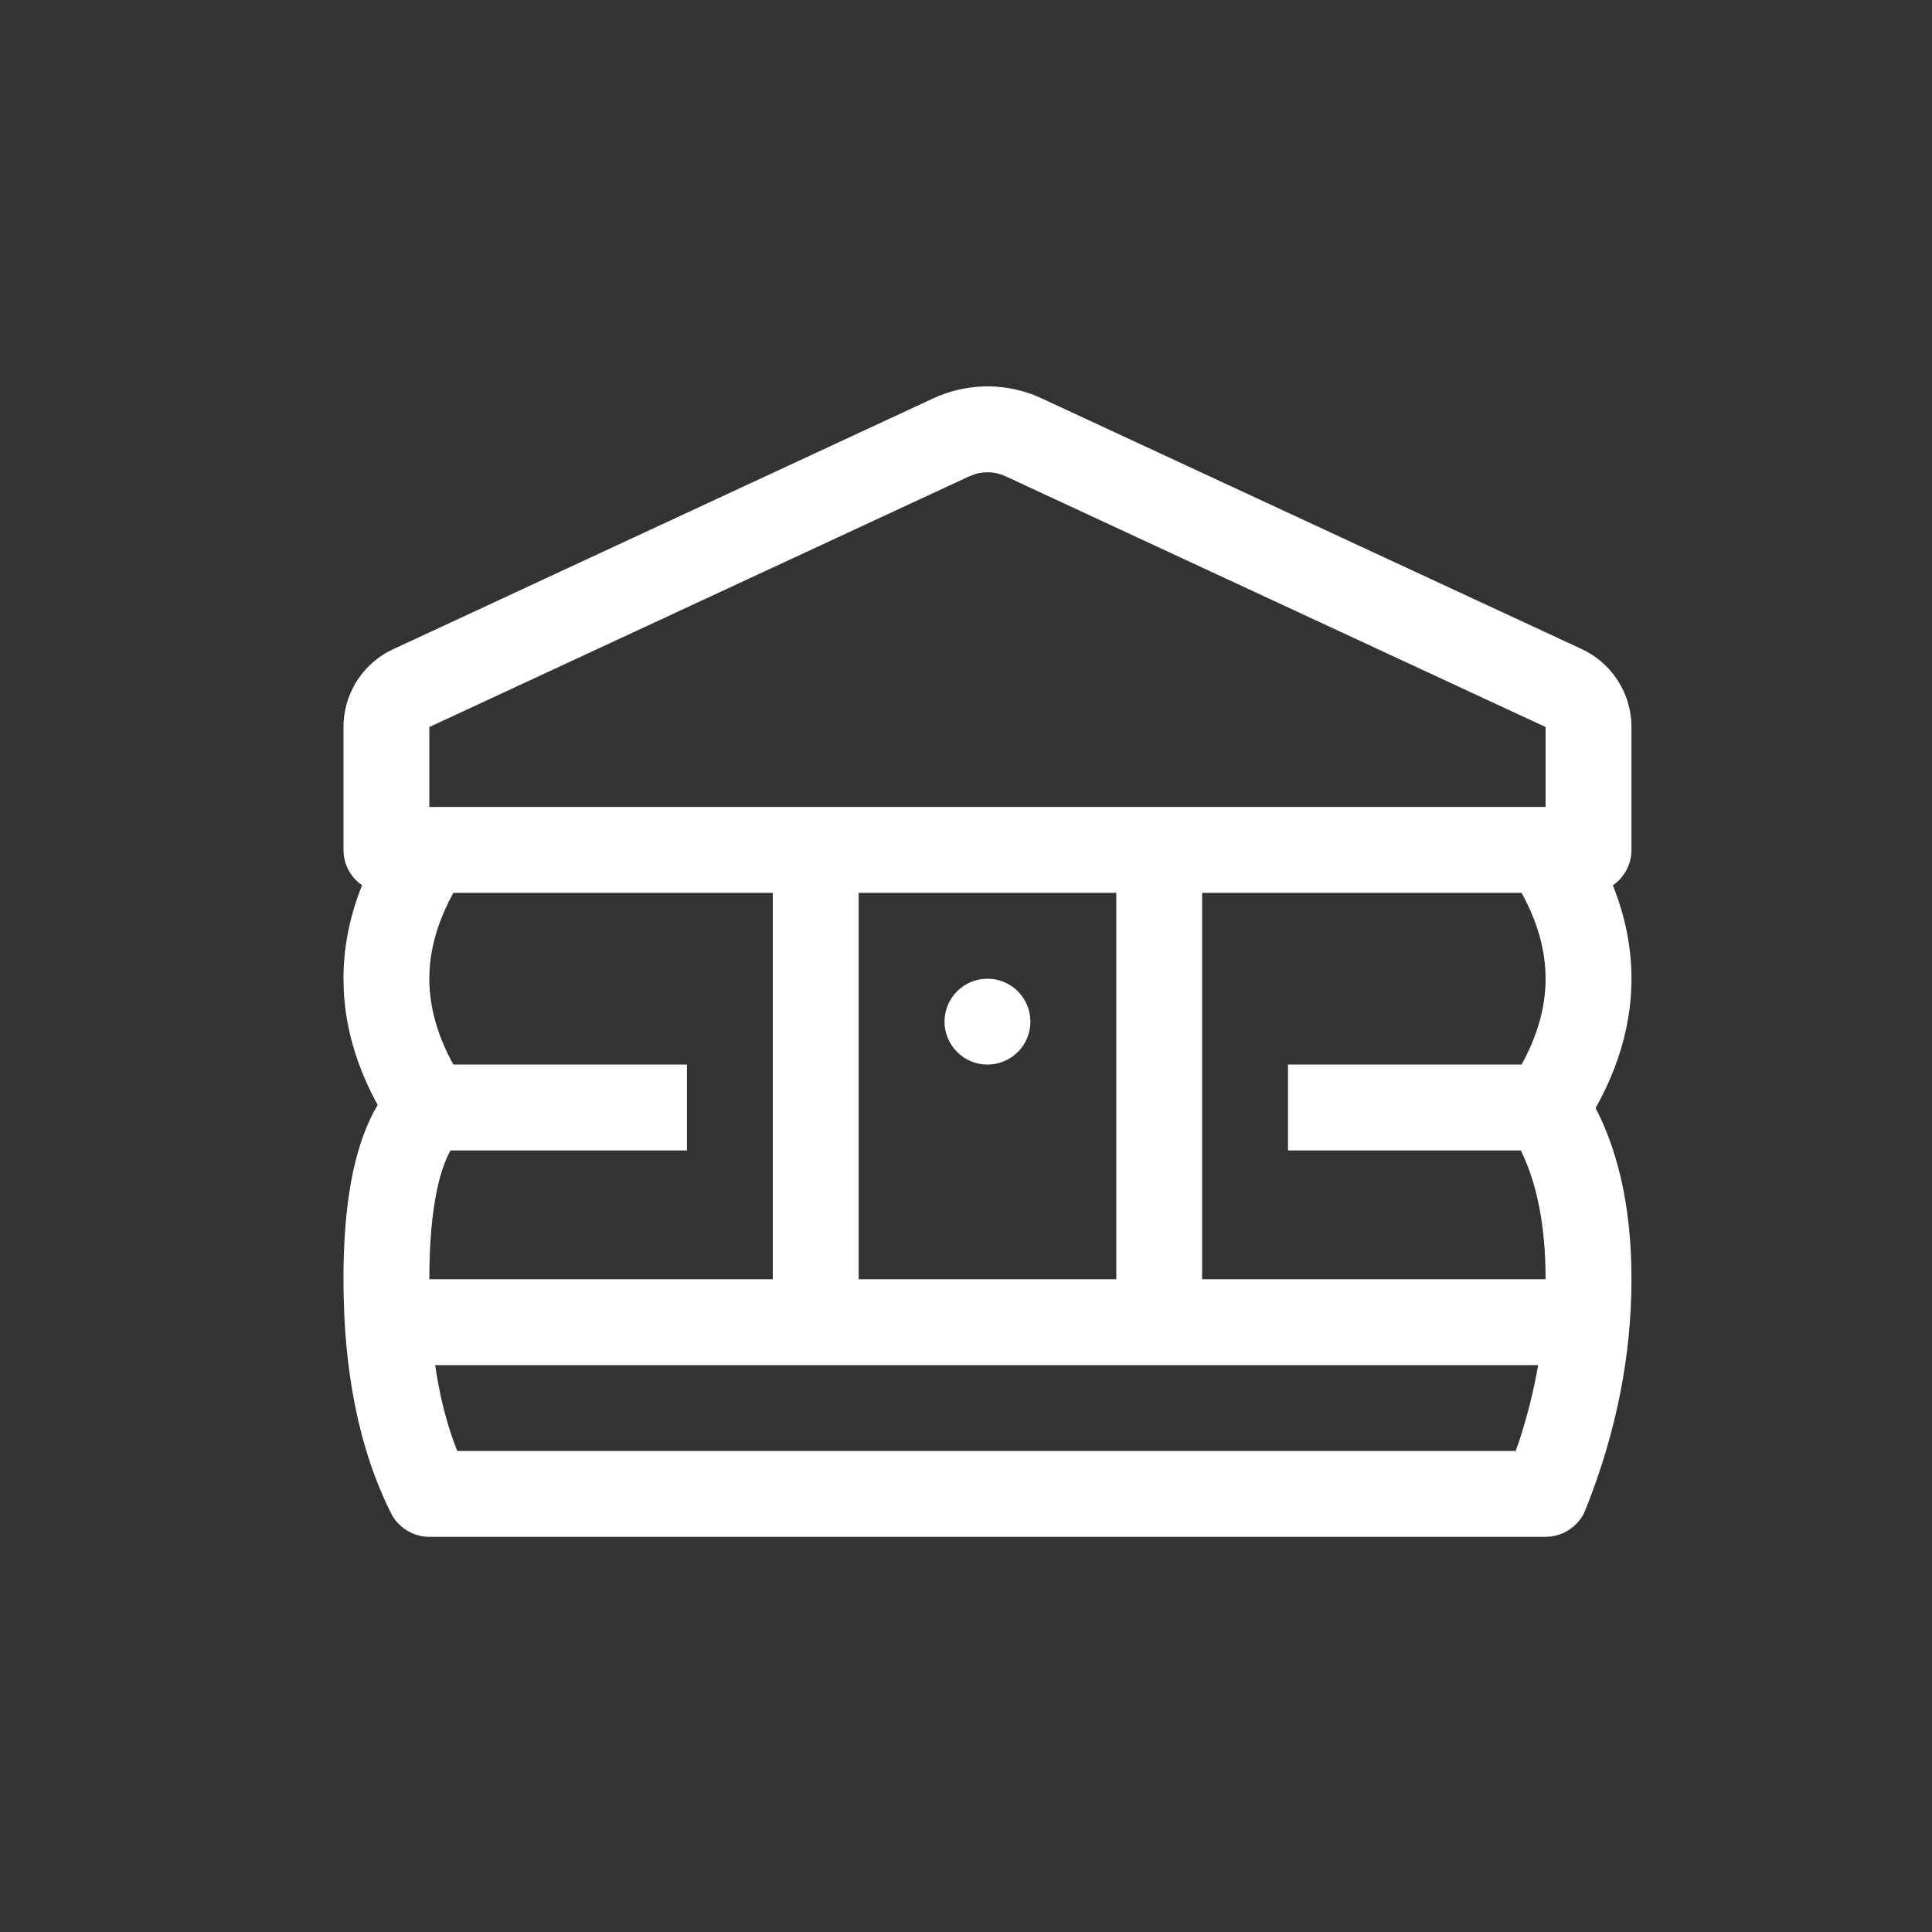 <svg width="45" height="45" viewBox="0 0 45 45" fill="none" xmlns="http://www.w3.org/2000/svg">
<rect x="0" y="0" width="45" height="45" fill="#333333" stroke="none"/>
<path d="M21.737 9.279C22.102 9.109 22.497 9.015 22.899 9.001C23.301 8.988 23.702 9.055 24.077 9.199L24.263 9.279L36.843 15.119C37.165 15.269 37.441 15.502 37.643 15.794C37.846 16.086 37.967 16.425 37.994 16.779L38 16.934V19.796C38 19.958 37.961 20.118 37.885 20.262C37.809 20.406 37.7 20.529 37.566 20.621C37.854 21.336 38 22.063 38 22.796C38 23.726 37.765 24.643 37.306 25.544L37.164 25.809L37.256 25.992C37.715 26.959 37.958 28.107 37.995 29.43L38 29.796C38 31.59 37.642 33.381 36.929 35.165C36.863 35.332 36.753 35.478 36.61 35.587C36.468 35.697 36.299 35.766 36.121 35.788L36 35.796H10C9.814 35.796 9.632 35.743 9.474 35.645C9.317 35.548 9.189 35.408 9.106 35.242C8.364 33.758 8 31.941 8 29.796C8 28.115 8.22 26.814 8.71 25.889L8.797 25.736L8.694 25.544C8.281 24.733 8.049 23.908 8.007 23.074L8 22.796C8 22.063 8.146 21.335 8.433 20.619C8.317 20.539 8.219 20.436 8.146 20.315C8.073 20.195 8.026 20.061 8.008 19.921L8 19.796V16.934C8 16.579 8.095 16.23 8.274 15.923C8.453 15.617 8.711 15.364 9.02 15.19L9.158 15.121L21.737 9.279ZM35.826 31.796H10.136C10.228 32.432 10.368 33.013 10.554 33.542L10.65 33.796H35.304L35.38 33.579C35.575 32.983 35.724 32.389 35.827 31.796H35.826ZM26 20.796H20V29.796H26V20.796ZM35.44 20.796H28V29.796H36C36 28.566 35.803 27.569 35.423 26.796H30V24.796H35.44C35.817 24.112 36 23.448 36 22.796C36 22.144 35.817 21.48 35.44 20.796ZM18 20.796H10.56C10.184 21.481 10 22.146 10 22.796C10 23.446 10.183 24.112 10.56 24.796H16V26.796H10.493C10.187 27.346 10 28.35 10 29.796H18V20.796ZM23 22.796C23.265 22.796 23.52 22.901 23.707 23.089C23.895 23.276 24 23.531 24 23.796C24 24.061 23.895 24.316 23.707 24.503C23.52 24.691 23.265 24.796 23 24.796C22.735 24.796 22.48 24.691 22.293 24.503C22.105 24.316 22 24.061 22 23.796C22 23.531 22.105 23.276 22.293 23.089C22.48 22.901 22.735 22.796 23 22.796ZM23.421 11.093C23.194 10.987 22.935 10.972 22.696 11.048L22.579 11.093L10 16.934V18.796H36V16.934L23.421 11.093Z" fill="white"/>
</svg>
